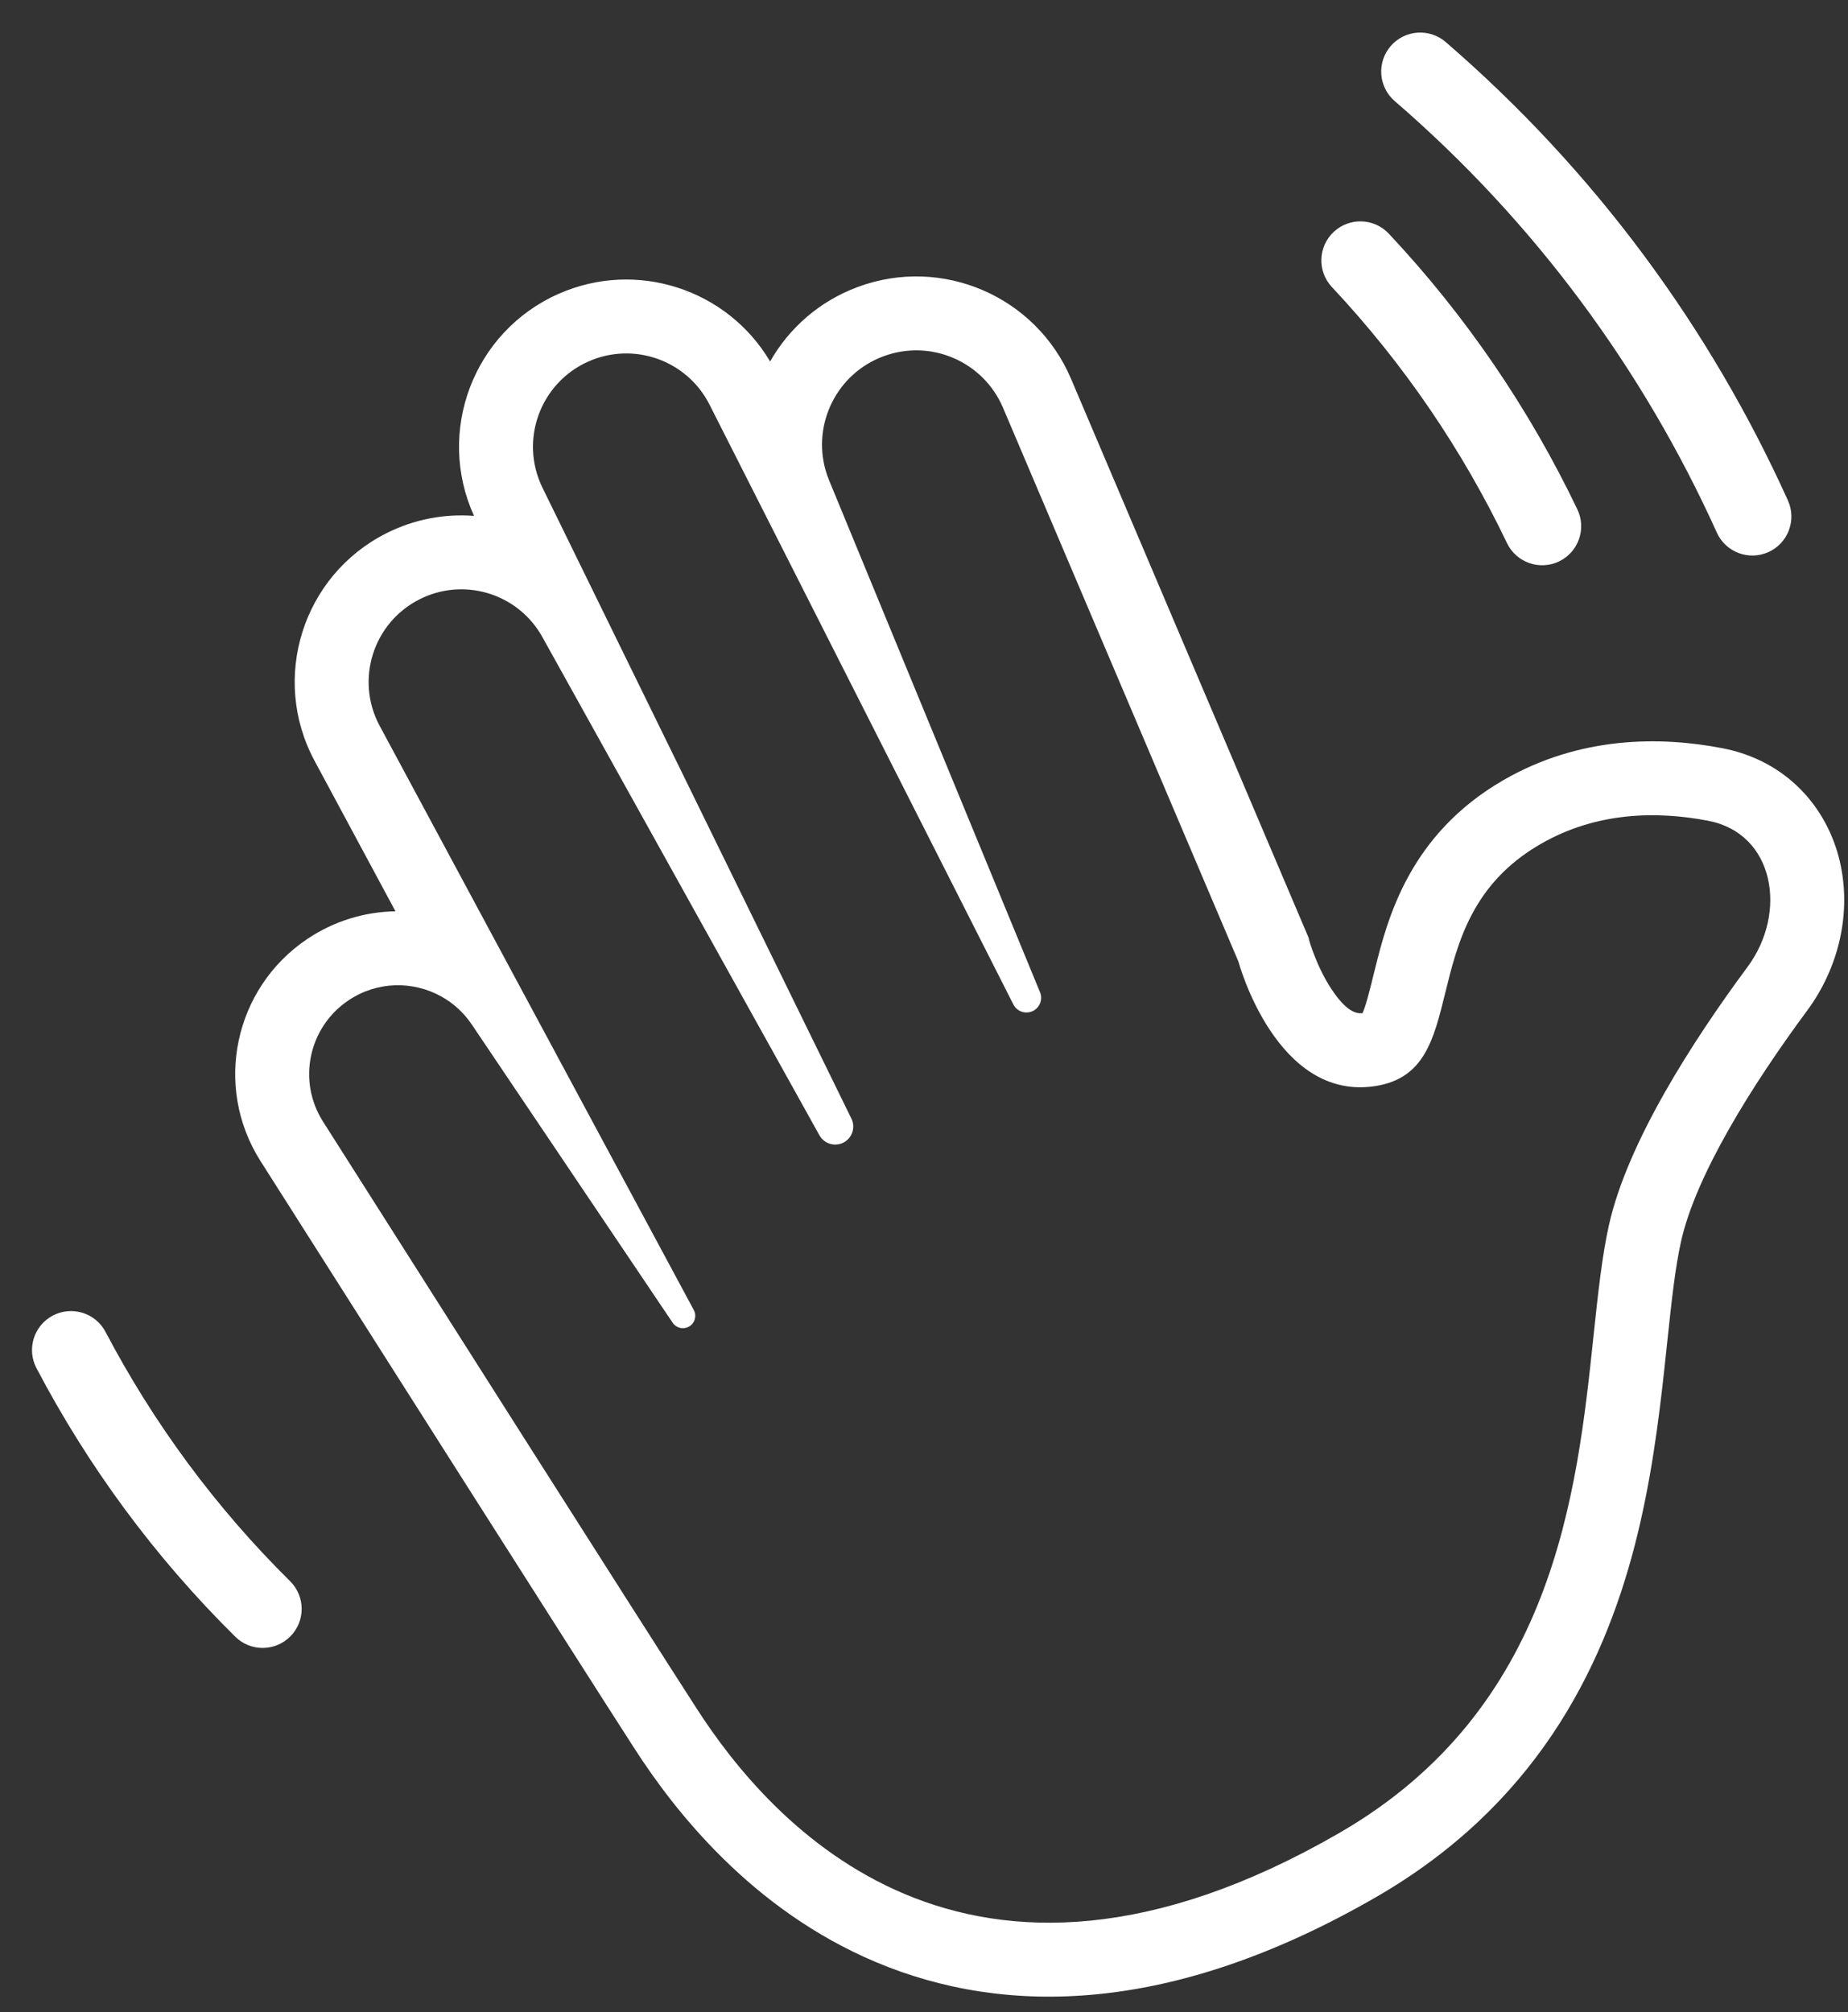 <svg width="45" height="49" viewBox="0 0 45 49" fill="none" xmlns="http://www.w3.org/2000/svg">
<rect x="0" y="0" width="45" height="49" fill="#333333" stroke="none"/>
<path d="M35.204 1.024C34.807 0.681 34.207 0.725 33.864 1.122C33.521 1.52 33.565 2.119 33.963 2.462C37.377 5.408 40.018 9.012 41.806 12.97C42.022 13.448 42.585 13.66 43.063 13.444C43.541 13.228 43.753 12.665 43.537 12.187C41.638 7.984 38.832 4.155 35.204 1.024Z" fill="white"/>
<path d="M33.819 5.691C33.46 5.308 32.859 5.289 32.476 5.648C32.093 6.007 32.074 6.609 32.433 6.991C34.186 8.859 35.615 10.966 36.696 13.225C36.922 13.698 37.489 13.899 37.963 13.672C38.436 13.445 38.636 12.878 38.41 12.405C37.246 9.973 35.707 7.703 33.819 5.691Z" fill="white"/>
<path fill-rule="evenodd" clip-rule="evenodd" d="M31.892 22.941L31.862 22.827L26.081 9.226C25.226 7.214 22.941 6.228 20.891 6.987C19.948 7.336 19.212 7.994 18.753 8.803C17.709 7.039 15.496 6.315 13.597 7.158C11.524 8.079 10.61 10.512 11.543 12.563C10.83 12.508 10.093 12.641 9.409 12.985C7.37 14.012 6.579 16.519 7.661 18.53L9.63 22.192C8.889 22.204 8.142 22.423 7.481 22.867C5.703 24.063 5.19 26.457 6.344 28.275C8.707 31.996 14.09 40.472 15.457 42.591C16.413 44.073 18.29 46.503 21.334 47.783C24.493 49.111 28.555 49.058 33.51 46.197C37.352 43.979 39.014 40.705 39.809 37.626C40.2 36.11 40.387 34.624 40.527 33.348C40.552 33.116 40.576 32.894 40.598 32.682C40.706 31.67 40.79 30.878 40.935 30.229C41.295 28.615 42.667 26.418 44.003 24.613C44.785 23.558 45.09 22.209 44.8 20.974C44.495 19.67 43.51 18.521 41.935 18.219C40.436 17.931 38.478 17.919 36.612 18.996C34.322 20.318 33.788 22.359 33.479 23.609C33.324 24.236 33.254 24.508 33.177 24.674C33.016 24.688 32.781 24.628 32.422 24.087C32.245 23.82 32.108 23.526 32.013 23.284C31.966 23.167 31.934 23.072 31.914 23.01C31.909 22.995 31.905 22.982 31.901 22.971L31.894 22.947L31.892 22.941ZM21.516 8.675C20.381 9.095 19.782 10.313 20.103 11.449C20.127 11.534 20.156 11.618 20.191 11.701L25.325 24.162C25.401 24.345 25.313 24.555 25.129 24.63C24.957 24.699 24.76 24.626 24.676 24.46L17.277 9.853C16.73 8.773 15.434 8.312 14.328 8.803C13.151 9.326 12.644 10.722 13.21 11.878L20.732 27.24C20.834 27.448 20.758 27.698 20.558 27.814C20.345 27.936 20.073 27.861 19.954 27.647L13.206 15.512C13.065 15.258 12.882 15.041 12.669 14.866C11.998 14.314 11.04 14.179 10.219 14.593C9.084 15.164 8.644 16.559 9.246 17.677L16.894 31.901C16.971 32.044 16.92 32.223 16.779 32.304C16.643 32.383 16.468 32.343 16.38 32.212L11.487 24.947C11.29 24.654 11.033 24.425 10.744 24.265C10.056 23.883 9.183 23.891 8.485 24.361C7.513 25.015 7.236 26.321 7.864 27.31C10.229 31.035 15.607 39.504 16.97 41.615C18.73 44.344 23.495 49.901 32.61 44.638C37.842 41.618 38.396 36.386 38.804 32.527C38.911 31.514 39.009 30.595 39.178 29.837C39.63 27.811 41.226 25.34 42.556 23.543C43.534 22.221 43.21 20.296 41.595 19.987C40.352 19.748 38.877 19.766 37.512 20.555C35.846 21.517 35.491 22.962 35.191 24.185C34.914 25.313 34.683 26.251 33.514 26.444C31.078 26.848 30.156 23.415 30.156 23.415L24.424 9.93C23.945 8.802 22.665 8.25 21.516 8.675Z" fill="white"/>
<path d="M7.071 39.848C6.702 40.221 6.101 40.225 5.728 39.856C3.765 37.916 2.143 35.706 0.889 33.319C0.644 32.855 0.823 32.28 1.287 32.036C1.752 31.792 2.326 31.971 2.57 32.435C3.736 34.652 5.242 36.704 7.064 38.505C7.437 38.874 7.44 39.475 7.071 39.848Z" fill="white"/>
</svg>
